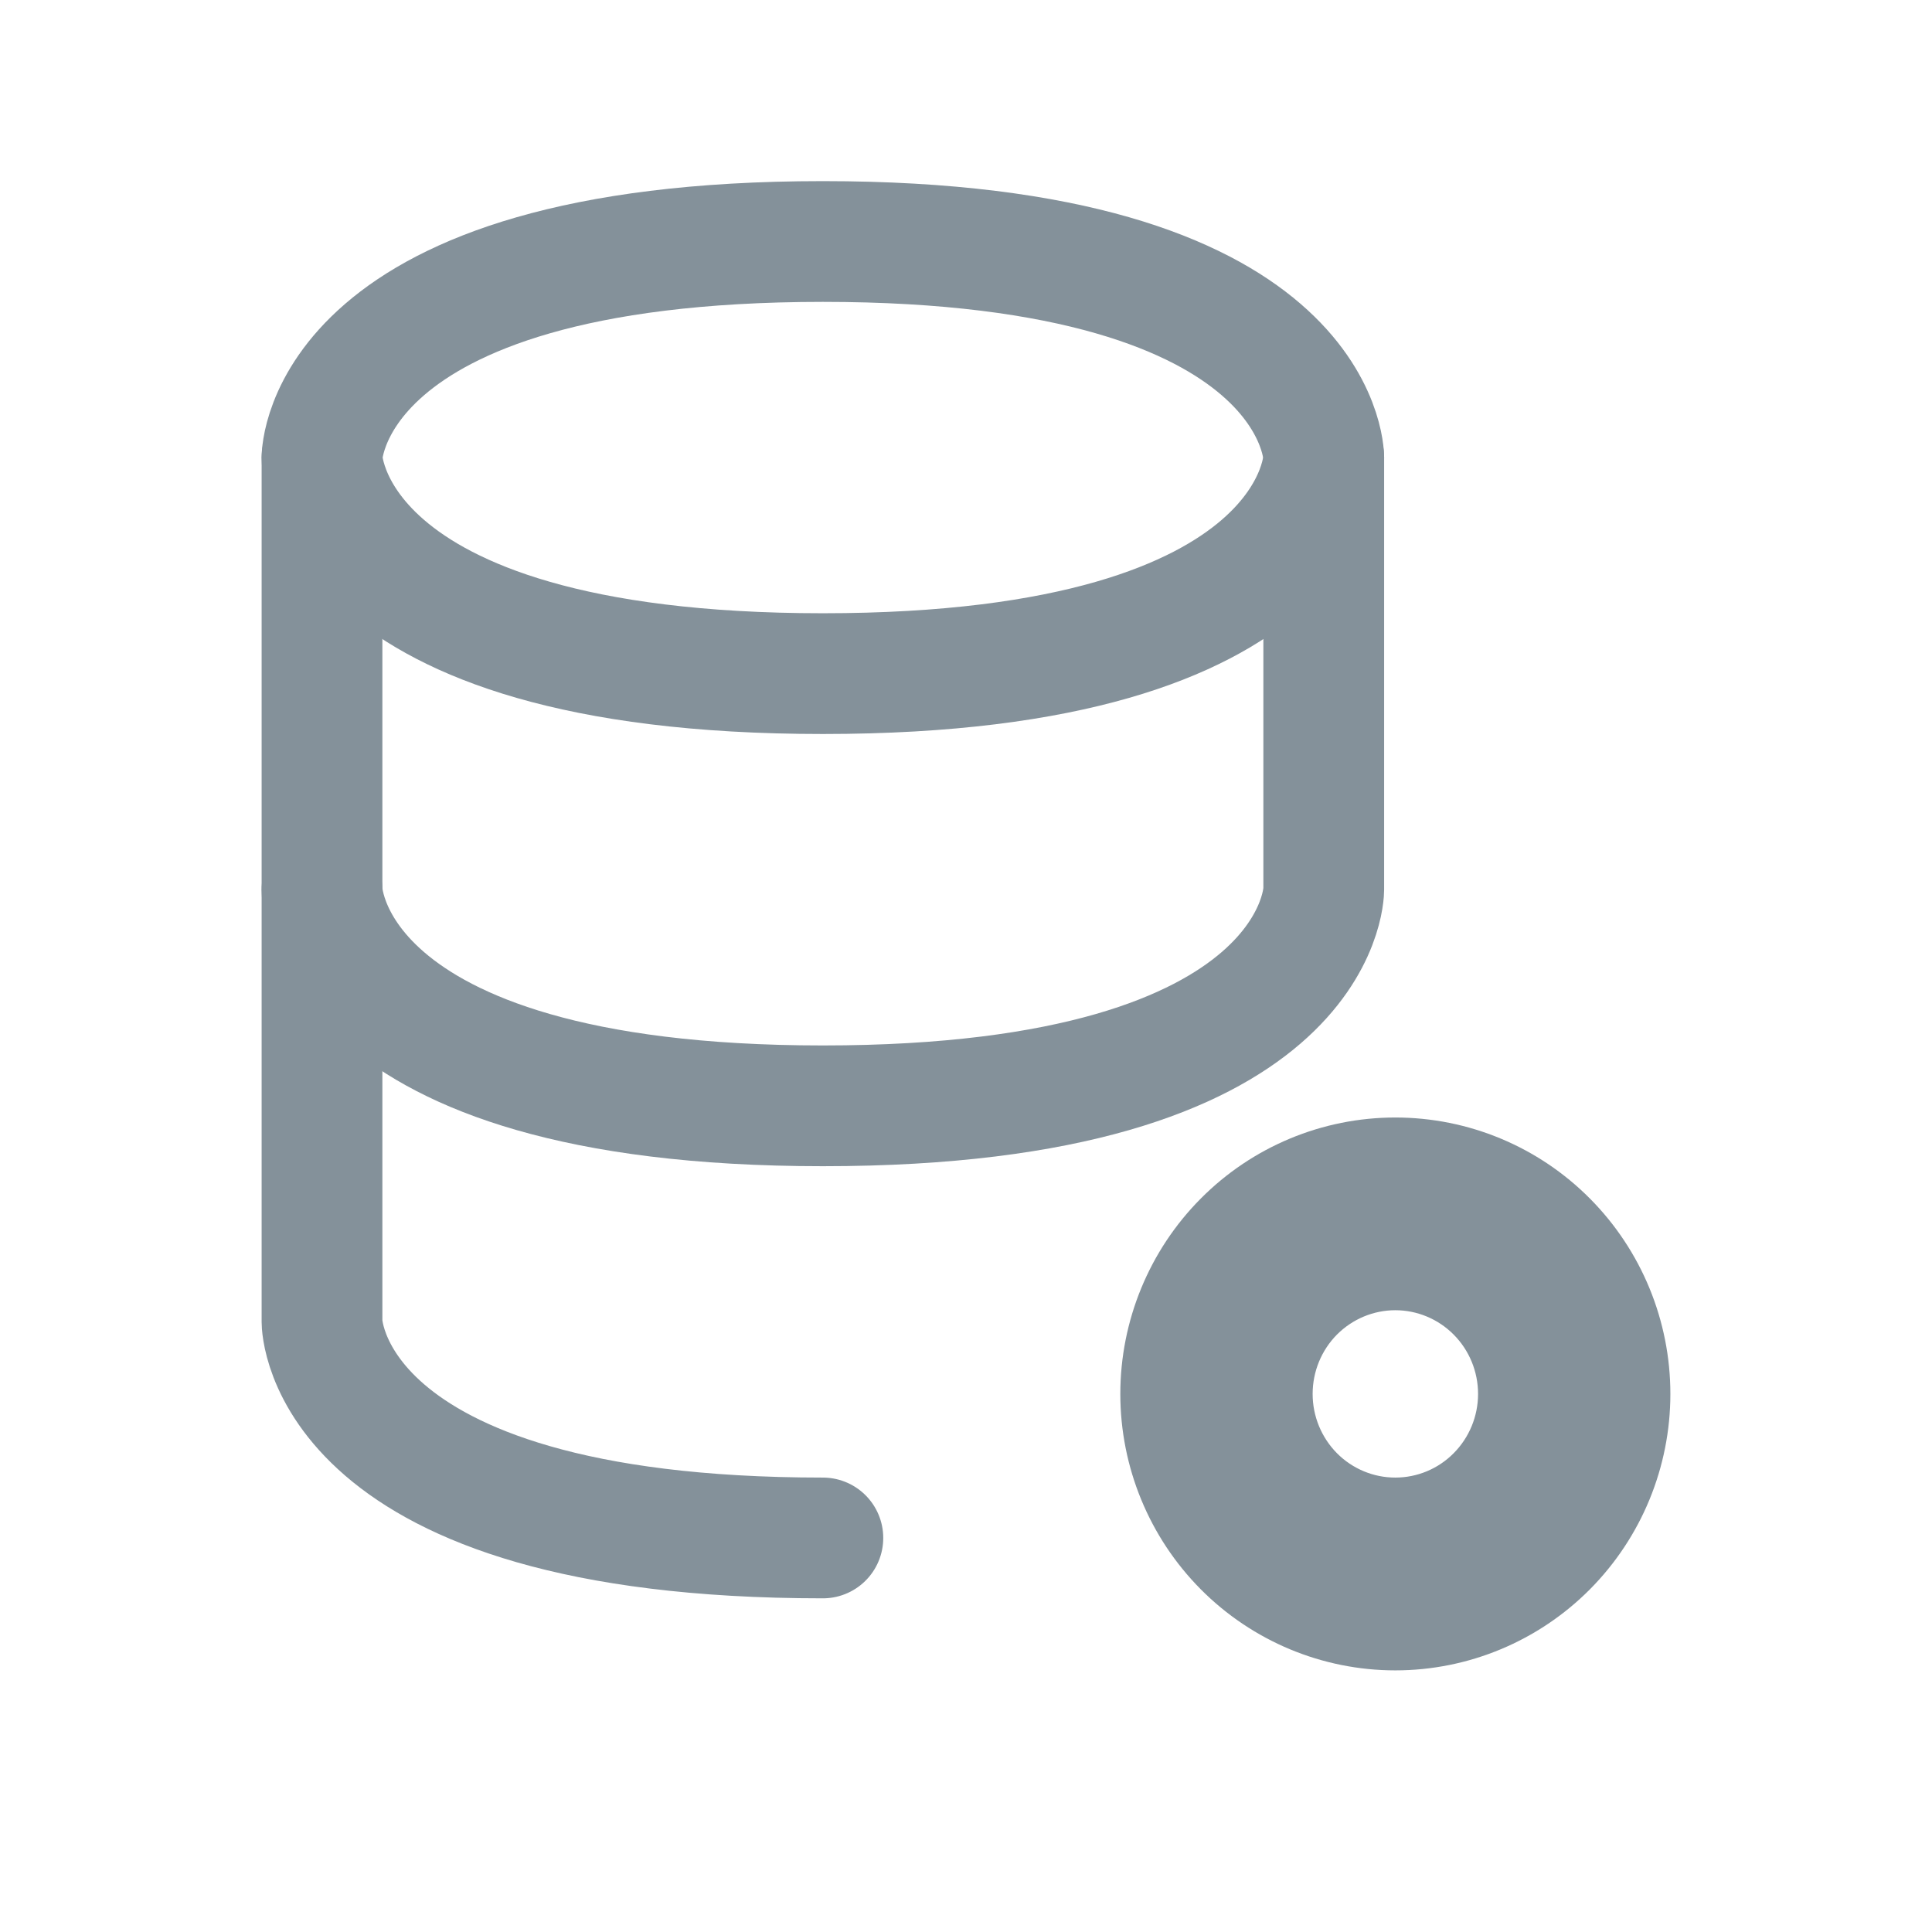 <svg width="24" height="24" viewBox="0 0 24 24" fill="none" xmlns="http://www.w3.org/2000/svg">
<path d="M4 5.684V11.053C4 11.053 4 13.737 10.222 13.737C16.444 13.737 16.444 11.053 16.444 11.053V5.684" stroke="#84919A" stroke-width="1.5" stroke-linecap="round" stroke-linejoin="round"/>
<path d="M10.222 19.105C4 19.105 4 16.421 4 16.421V11.053M10.222 3C16.444 3 16.444 5.684 16.444 5.684C16.444 5.684 16.444 8.368 10.222 8.368C4 8.368 4 5.684 4 5.684C4 5.684 4 3 10.222 3ZM17.333 19.105C17.805 19.105 18.257 18.917 18.59 18.581C18.924 18.245 19.111 17.79 19.111 17.316C19.111 16.841 18.924 16.386 18.59 16.05C18.257 15.715 17.805 15.526 17.333 15.526C16.862 15.526 16.41 15.715 16.076 16.05C15.743 16.386 15.556 16.841 15.556 17.316C15.556 17.79 15.743 18.245 16.076 18.581C16.41 18.917 16.862 19.105 17.333 19.105Z" stroke="#84919A" stroke-width="1.5" stroke-linecap="round" stroke-linejoin="round"/>
<path d="M17.333 20C18.041 20 18.719 19.717 19.219 19.214C19.719 18.71 20 18.028 20 17.316C20 16.604 19.719 15.921 19.219 15.418C18.719 14.914 18.041 14.632 17.333 14.632C16.626 14.632 15.948 14.914 15.448 15.418C14.948 15.921 14.667 16.604 14.667 17.316C14.667 18.028 14.948 18.71 15.448 19.214C15.948 19.717 16.626 20 17.333 20Z" stroke="#84919A" stroke-width="1.5" stroke-linecap="round" stroke-linejoin="round"/>
</svg>
